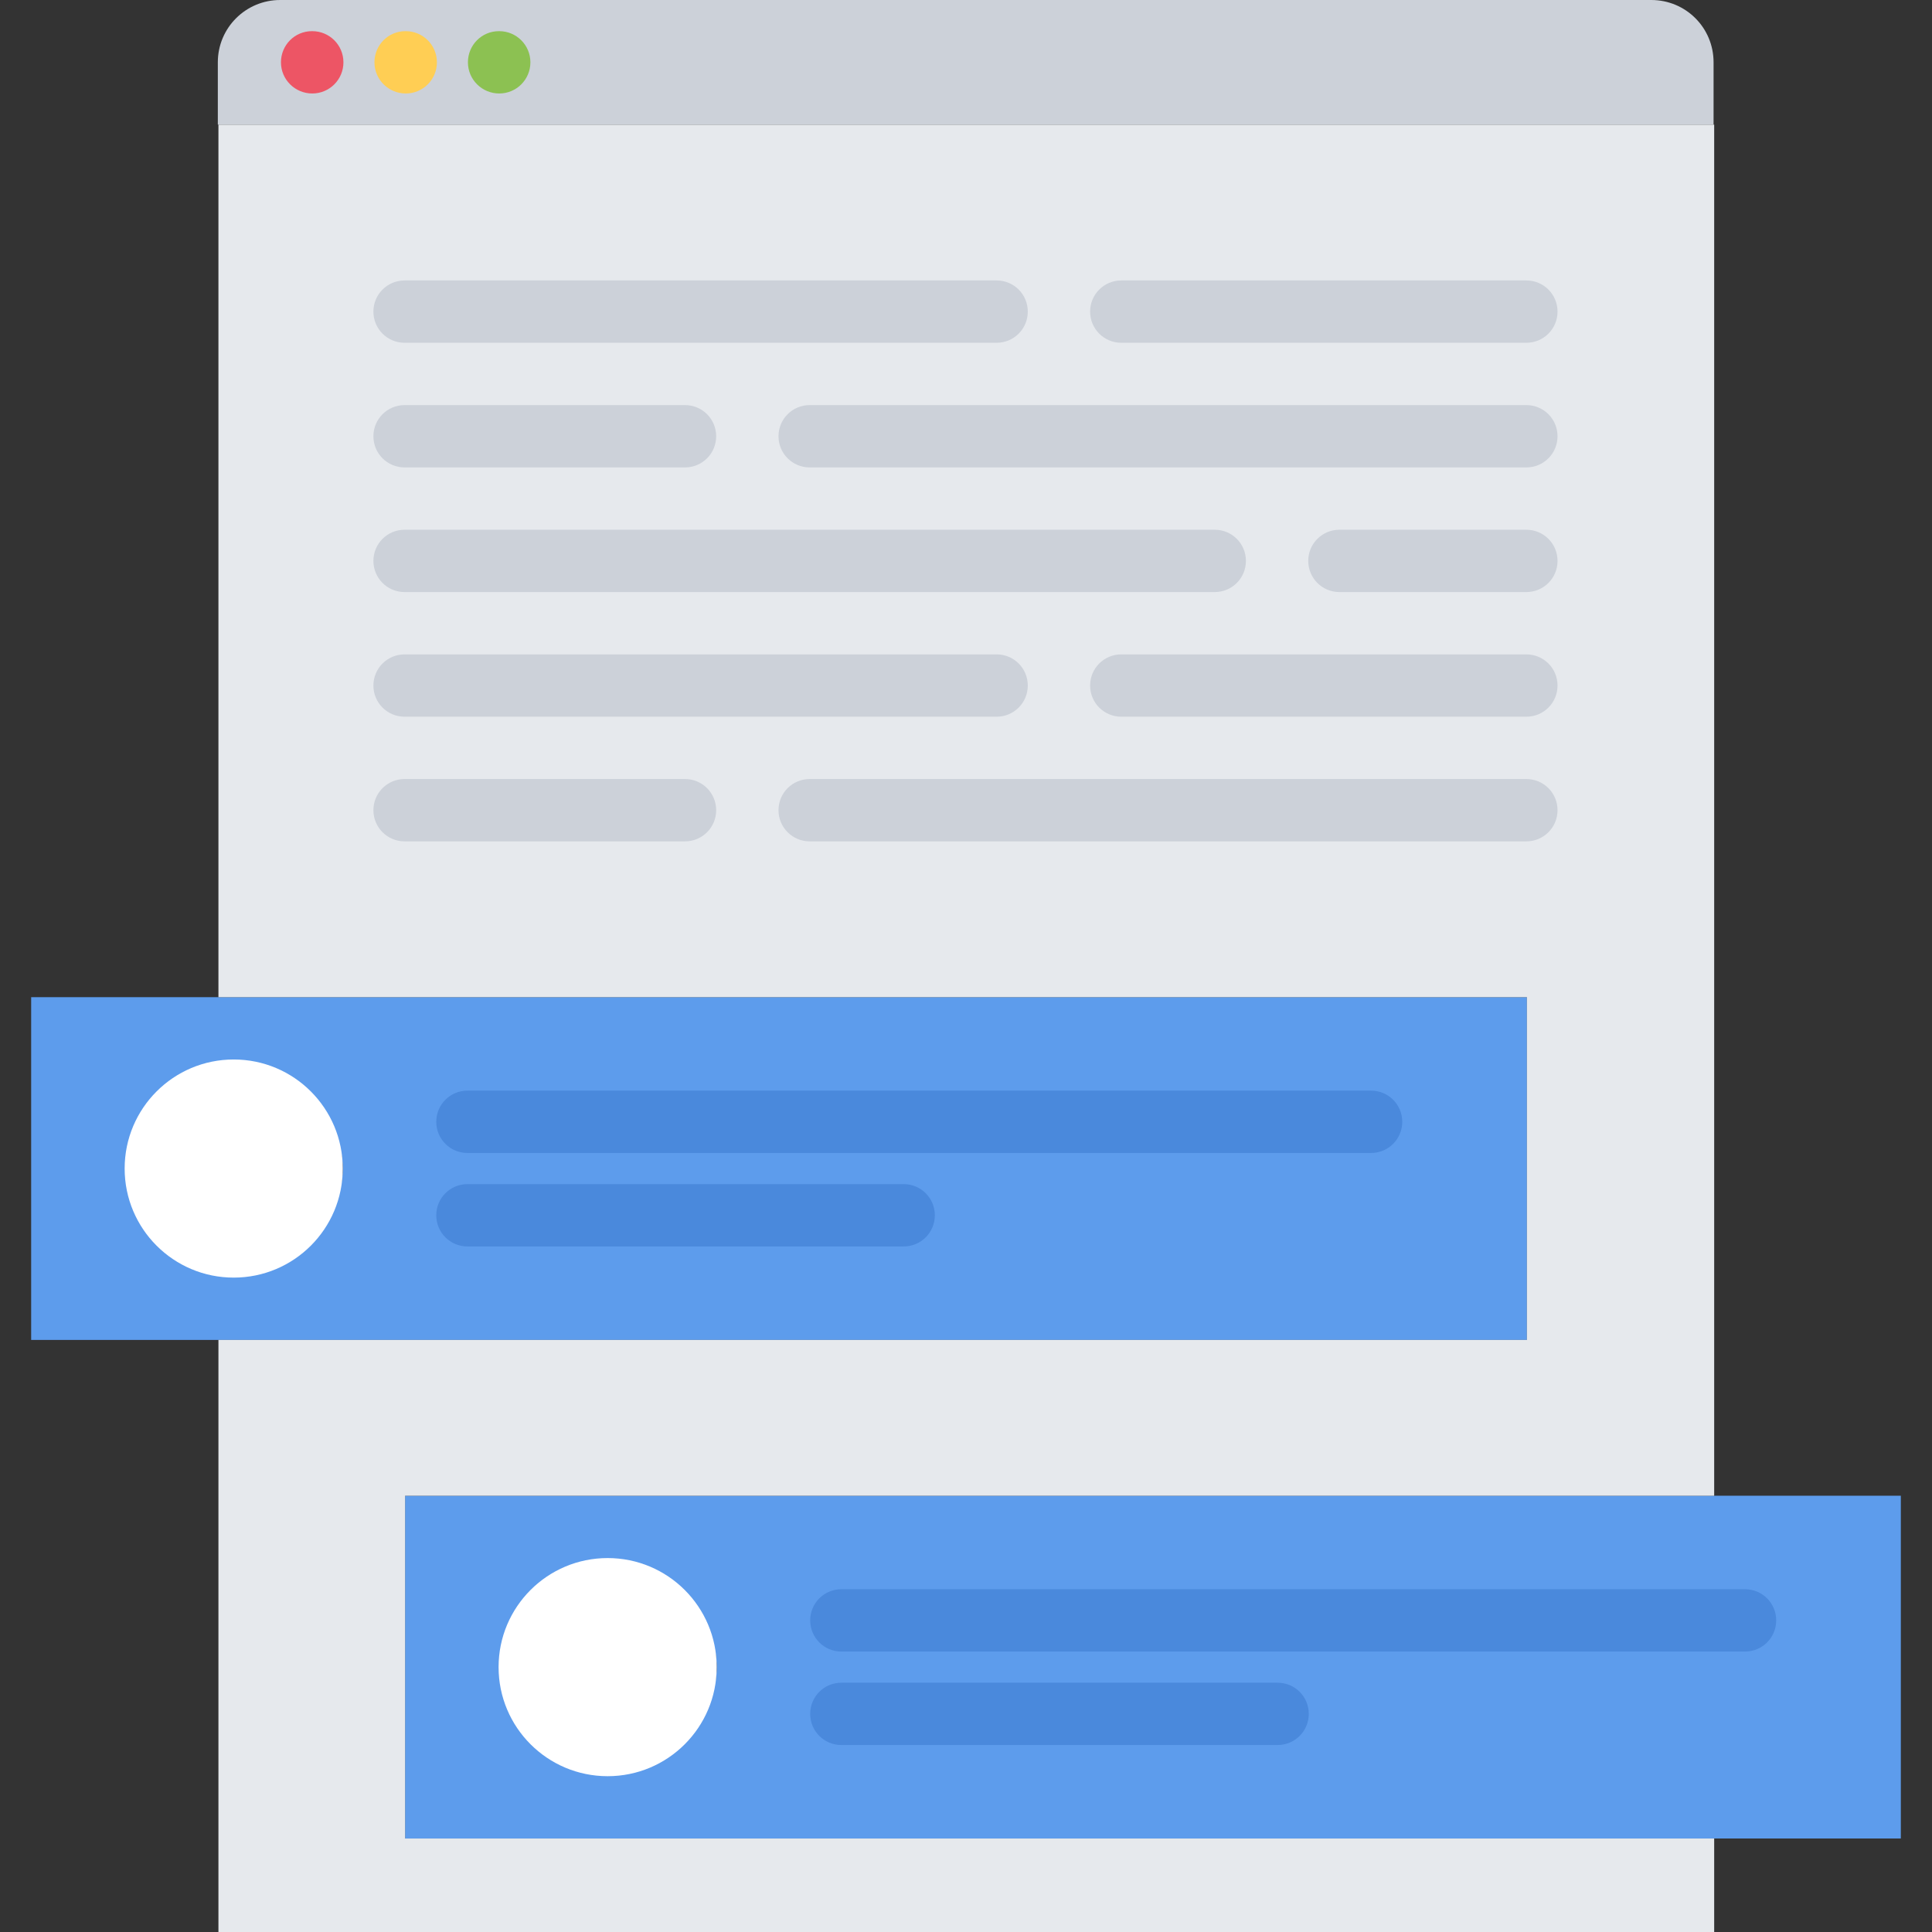 <svg height="496pt" viewBox="-8 0 496 496" width="496pt" xmlns="http://www.w3.org/2000/svg"><rect x="-8" y="0" width="496" height="496" fill="#333333" stroke="none"/><path d="m96 384h384v88h-384zm60 64c11.039 0 20-8.961 20-20s-8.961-20-20-20-20 8.961-20 20 8.961 20 20 20zm0 0" fill="#5d9cec"/><path d="m48.078 256h335.922v88h-384v-88zm11.922 64c11.039 0 20-8.961 20-20s-8.961-20-20-20-20 8.961-20 20 8.961 20 20 20zm0 0" fill="#5d9cec"/><path d="m431.922 16v16h-384v-16c0-8.879 7.191-16 16-16h352c8.879 0 16 7.121 16 16zm0 0" fill="#ccd1d9"/><path d="m96 472h336.078v24h-384v-152h335.922v-88h-335.922v-224h384v352h-336.078zm0 0" fill="#e6e9ed"/><g fill="#ccd1d9"><path d="m247.863 184h-152c-4.422 0-8-3.574-8-8s3.578-8 8-8h152c4.426 0 8 3.574 8 8s-3.574 8-8 8zm0 0"/><path d="m167.863 216h-72c-4.422 0-8-3.574-8-8s3.578-8 8-8h72c4.426 0 8 3.574 8 8s-3.574 8-8 8zm0 0"/><path d="m383.863 216h-184c-4.422 0-8-3.574-8-8s3.578-8 8-8h184c4.426 0 8 3.574 8 8s-3.574 8-8 8zm0 0"/><path d="m383.863 184h-104c-4.422 0-8-3.574-8-8s3.578-8 8-8h104c4.426 0 8 3.574 8 8s-3.574 8-8 8zm0 0"/><path d="m247.863 88h-152c-4.422 0-8-3.574-8-8s3.578-8 8-8h152c4.426 0 8 3.574 8 8s-3.574 8-8 8zm0 0"/><path d="m167.863 120h-72c-4.422 0-8-3.574-8-8s3.578-8 8-8h72c4.426 0 8 3.574 8 8s-3.574 8-8 8zm0 0"/><path d="m383.863 120h-184c-4.422 0-8-3.574-8-8s3.578-8 8-8h184c4.426 0 8 3.574 8 8s-3.574 8-8 8zm0 0"/><path d="m303.863 152h-208c-4.422 0-8-3.574-8-8s3.578-8 8-8h208c4.426 0 8 3.574 8 8s-3.574 8-8 8zm0 0"/><path d="m383.863 152h-48c-4.422 0-8-3.574-8-8s3.578-8 8-8h48c4.426 0 8 3.574 8 8s-3.574 8-8 8zm0 0"/><path d="m383.863 88h-104c-4.422 0-8-3.574-8-8s3.578-8 8-8h104c4.426 0 8 3.574 8 8s-3.574 8-8 8zm0 0"/></g><path d="m344 296h-232c-4.426 0-8-3.574-8-8s3.574-8 8-8h232c4.426 0 8 3.574 8 8s-3.574 8-8 8zm0 0" fill="#4a89dc"/><path d="m224 320h-112c-4.426 0-8-3.574-8-8s3.574-8 8-8h112c4.426 0 8 3.574 8 8s-3.574 8-8 8zm0 0" fill="#4a89dc"/><path d="m440 424h-232c-4.426 0-8-3.574-8-8s3.574-8 8-8h232c4.426 0 8 3.574 8 8s-3.574 8-8 8zm0 0" fill="#4a89dc"/><path d="m320 448h-112c-4.426 0-8-3.574-8-8s3.574-8 8-8h112c4.426 0 8 3.574 8 8s-3.574 8-8 8zm0 0" fill="#4a89dc"/><path d="m72.168 24c-4.426 0-8.039-3.574-8.039-8s3.535-8 7.949-8h.09c4.418 0 8 3.574 8 8s-3.582 8-8 8zm0 0" fill="#ed5565"/><path d="m96.168 24c-4.426 0-8.039-3.574-8.039-8s3.535-8 7.949-8h.09c4.418 0 8 3.574 8 8s-3.582 8-8 8zm0 0" fill="#ffce54"/><path d="m120.168 24c-4.426 0-8.039-3.574-8.039-8s3.535-8 7.949-8h.09c4.418 0 8 3.574 8 8s-3.582 8-8 8zm0 0" fill="#8cc152"/><path d="m80 300c0 15.465-12.535 28-28 28s-28-12.535-28-28 12.535-28 28-28 28 12.535 28 28zm0 0" fill="#fff"/><path d="m176 428c0 15.465-12.535 28-28 28s-28-12.535-28-28 12.535-28 28-28 28 12.535 28 28zm0 0" fill="#fff"/></svg>
